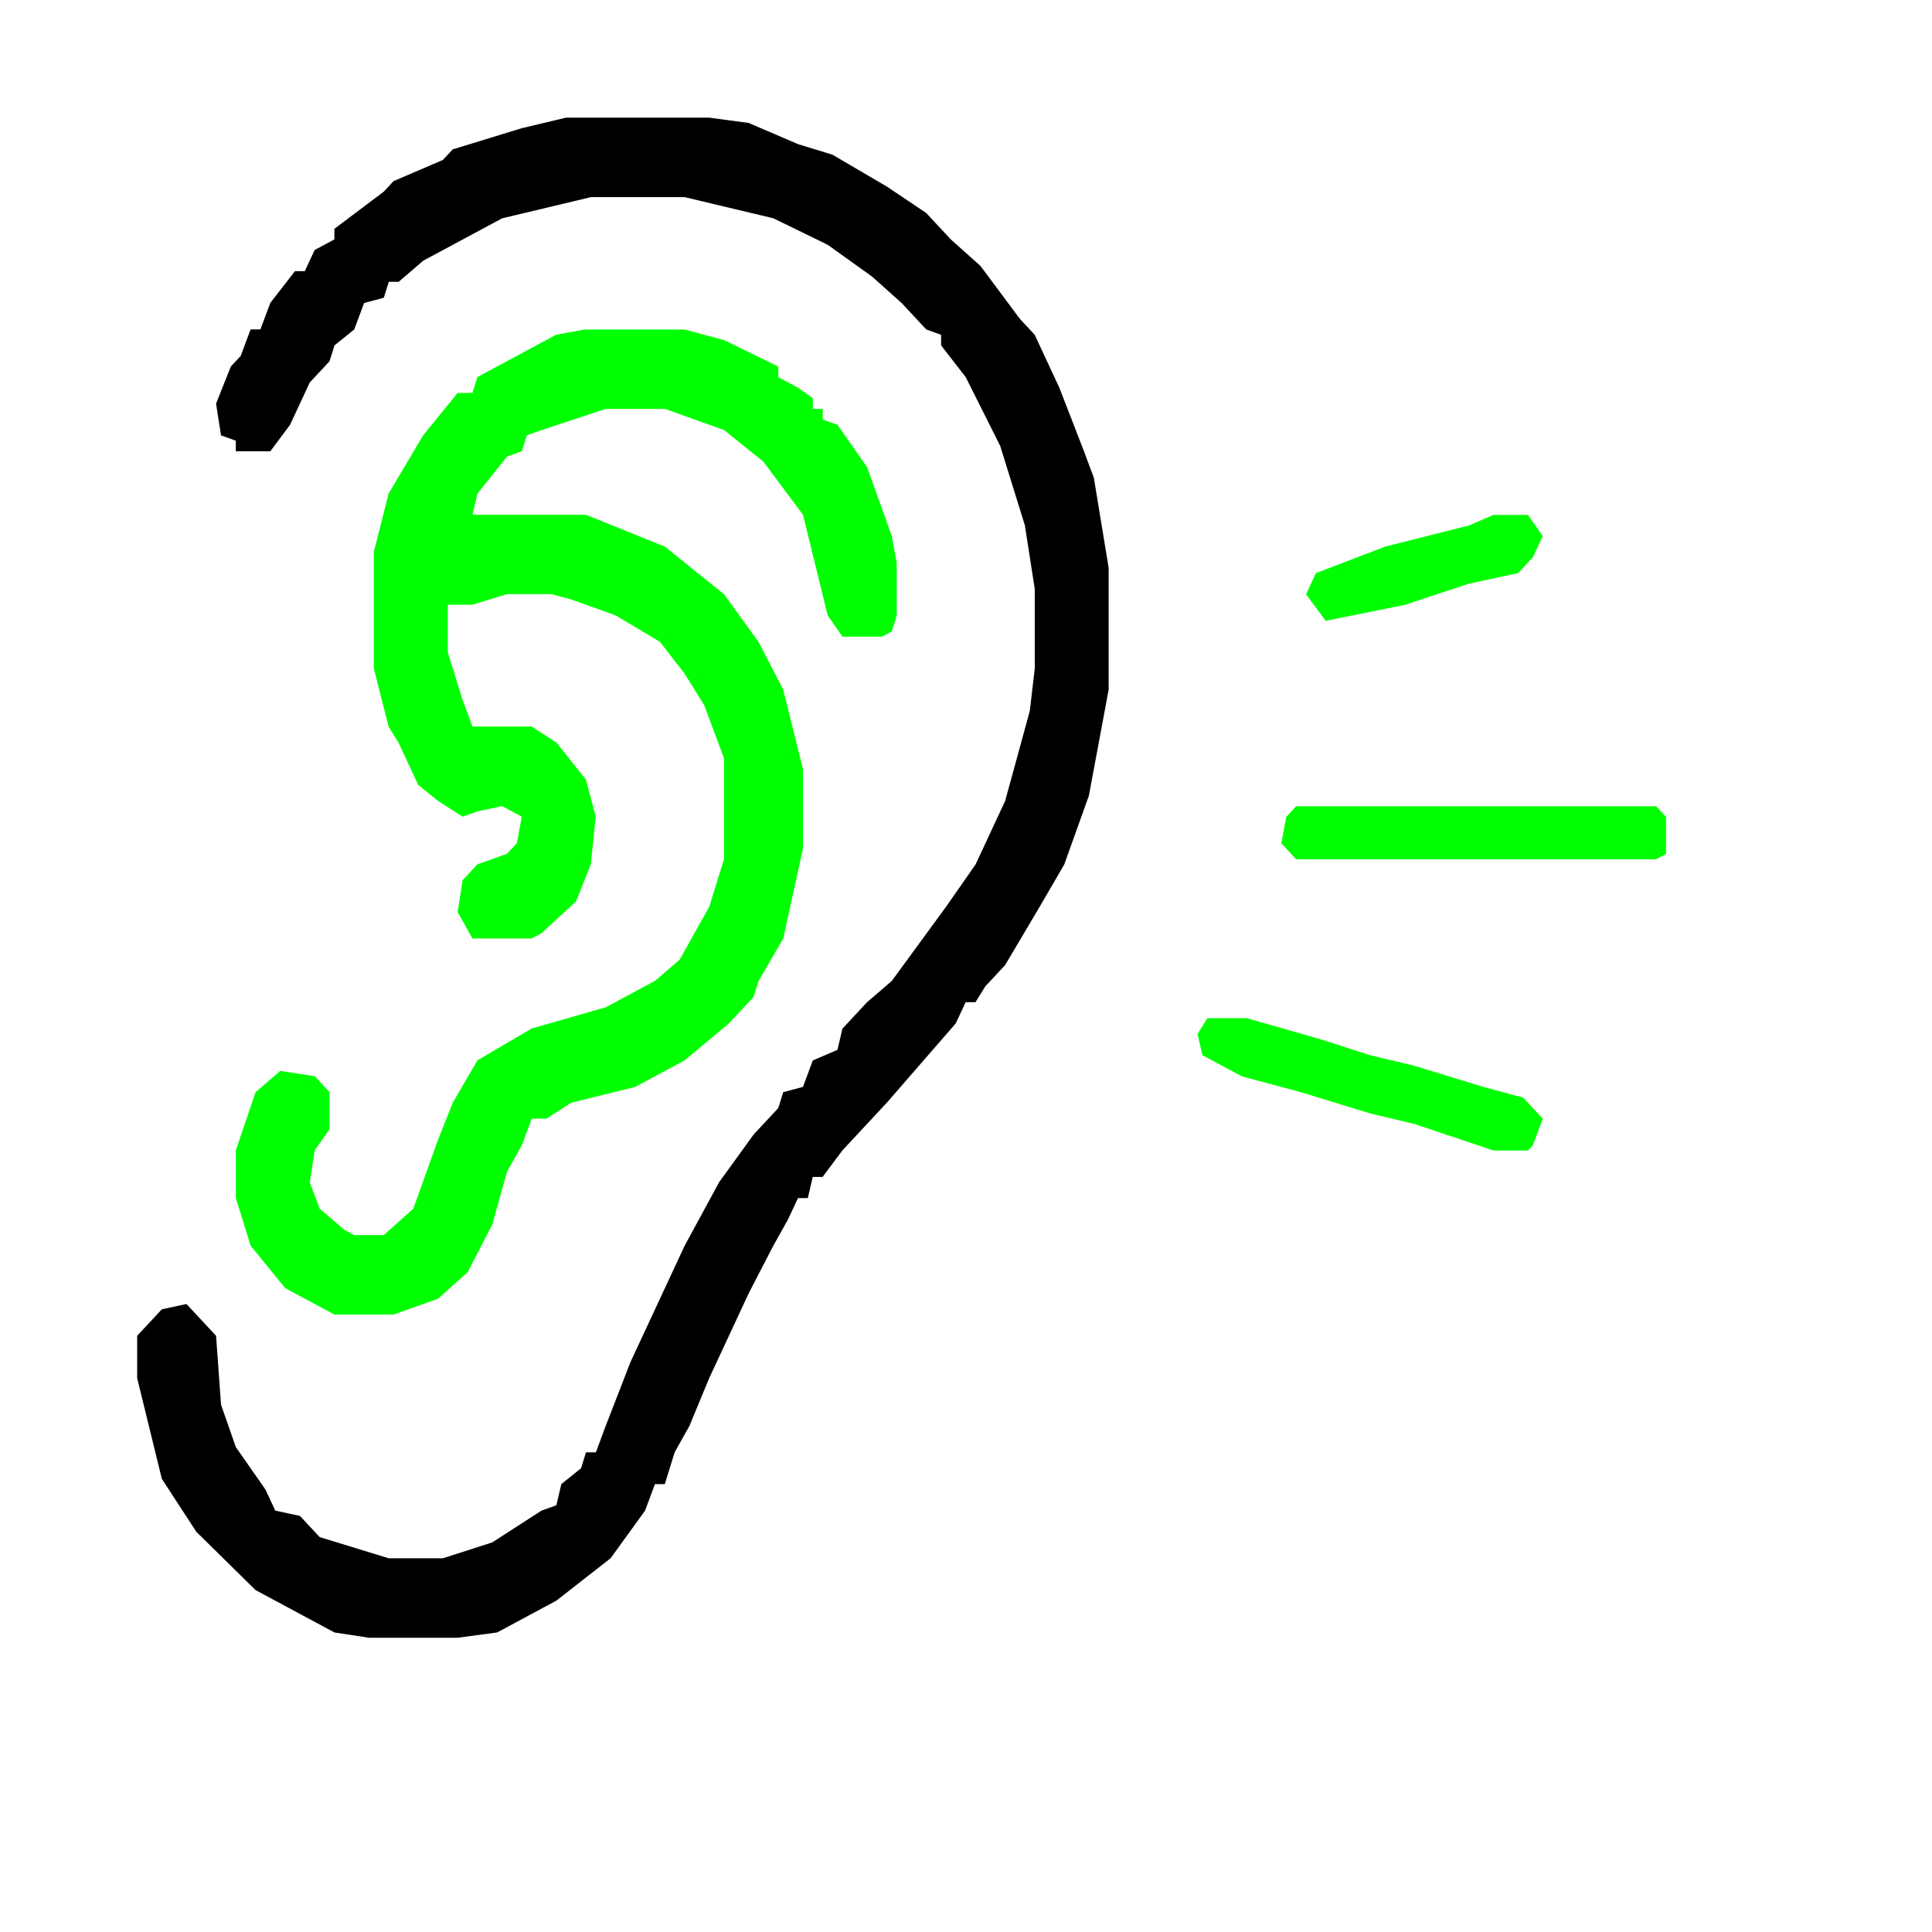 <?xml version="1.0"?>
<svg width="500" height="500" xmlns="http://www.w3.org/2000/svg" xmlns:svg="http://www.w3.org/2000/svg" preserveAspectRatio="xMidYMid meet" version="1.0">
 <!-- Created with SVG-edit - https://github.com/SVG-Edit/svgedit-->

 <g class="layer">
  <title>Layer 1</title>
  <path d="m146.54,30.45l37.01,0l10.21,1.37l12.76,5.48l8.93,2.74l14.04,8.23l10.21,6.85l6.38,6.85l7.66,6.85l10.21,13.71l3.83,4.11l6.38,13.71l6.38,16.45l2.55,6.85l3.83,23.3l0,31.53l-5.11,27.42l-6.38,17.82l-6.38,10.97l-8.93,15.08l-5.11,5.48l-2.55,4.11l-2.55,0l-2.55,5.48l-17.87,20.56l-11.49,12.34l-5.11,6.85l-2.55,0l-1.28,5.48l-2.55,0l-2.55,5.48l-3.83,6.85l-6.38,12.34l-10.21,21.93l-5.11,12.34l-3.83,6.85l-2.55,8.23l-2.55,0l-2.55,6.85l-8.93,12.34l-14.04,10.97l-15.32,8.23l-10.21,1.37l-22.97,0l-8.93,-1.37l-20.42,-10.97l-15.32,-15.08l-8.93,-13.71l-6.38,-26.05l0,-10.97l6.38,-6.85l6.38,-1.37l7.66,8.23l1.28,17.82l3.83,10.97l7.66,10.97l2.55,5.48l6.38,1.37l5.11,5.48l17.87,5.48l14.04,0l12.76,-4.11l12.76,-8.23l3.83,-1.37l1.28,-5.48l5.11,-4.11l1.28,-4.11l2.55,0l2.55,-6.85l6.38,-16.45l8.93,-19.19l5.11,-10.97l8.93,-16.45l8.93,-12.34l6.38,-6.85l1.28,-4.11l5.11,-1.37l2.55,-6.85l6.38,-2.74l1.28,-5.48l6.38,-6.85l6.38,-5.48l14.04,-19.19l7.66,-10.97l7.66,-16.45l6.38,-23.3l1.28,-10.97l0,-20.56l-2.55,-16.45l-6.38,-20.56l-8.93,-17.82l-6.38,-8.23l0,-2.74l-3.83,-1.37l-6.38,-6.85l-7.66,-6.85l-11.49,-8.23l-14.04,-6.85l-22.97,-5.48l-24.25,0l-22.97,5.48l-7.66,4.11l-12.76,6.85l-6.38,5.48l-2.55,0l-1.28,4.11l-5.11,1.37l-2.55,6.85l-5.11,4.11l-1.28,4.11l-5.11,5.48l-5.11,10.97l-5.11,6.85l-8.93,0l0,-2.74l-3.83,-1.37l-1.28,-8.23l3.83,-9.6l2.55,-2.74l2.55,-6.85l2.55,0l2.55,-6.85l6.38,-8.23l2.55,0l2.55,-5.48l5.11,-2.74l0,-2.74l12.76,-9.6l2.55,-2.74l12.76,-5.48l2.55,-2.74l17.87,-5.48l11.49,-2.74z" fill="#000000" id="svg_4"/>
  <path d="m151.65,85.28l25.53,0l10.21,2.74l14.04,6.85l0,2.74l5.11,2.74l3.83,2.74l0,2.74l2.55,0l0,2.74l3.83,1.37l7.66,10.97l6.38,17.82l1.28,6.85l0,13.71l-1.28,4.11l-2.55,1.37l-10.21,0l-3.83,-5.48l-6.38,-26.05l-10.21,-13.71l-10.21,-8.23l-15.32,-5.48l-15.32,0l-16.59,5.48l-3.83,1.37l-1.28,4.11l-3.83,1.37l-7.66,9.6l-1.28,5.48l29.36,0l20.42,8.23l15.32,12.34l8.93,12.34l6.38,12.34l5.11,20.56l0,20.56l-5.11,23.3l-6.38,10.97l-1.28,4.11l-6.38,6.85l-11.49,9.6l-12.76,6.85l-16.59,4.11l-6.38,4.11l-3.83,0l-2.55,6.85l-3.83,6.85l-3.83,13.71l-6.38,12.34l-7.66,6.85l-11.49,4.11l-15.32,0l-12.76,-6.85l-8.93,-10.97l-3.83,-12.34l0,-12.34l5.11,-15.08l6.38,-5.48l8.93,1.37l3.83,4.11l0,9.6l-3.83,5.48l-1.28,8.23l2.55,6.85l6.38,5.48l2.55,1.37l7.66,0l7.66,-6.85l6.38,-17.82l3.83,-9.6l6.38,-10.97l14.04,-8.23l19.15,-5.48l12.76,-6.85l6.38,-5.48l7.66,-13.71l3.83,-12.34l0,-26.05l-5.11,-13.71l-5.11,-8.23l-6.38,-8.23l-11.49,-6.85l-11.49,-4.11l-5.11,-1.37l-11.49,0l-8.93,2.74l-6.38,0l0,12.34l3.83,12.34l2.55,6.85l15.32,0l6.38,4.11l7.66,9.6l2.55,9.6l-1.28,12.34l-3.83,9.6l-8.93,8.23l-2.55,1.37l-15.32,0l-3.83,-6.85l1.28,-8.23l3.83,-4.11l7.66,-2.74l2.55,-2.74l1.28,-6.85l-5.11,-2.74l-6.38,1.37l-3.83,1.37l-6.38,-4.11l-5.11,-4.11l-5.11,-10.97l-2.55,-4.11l-3.83,-15.08l0,-30.16l3.83,-15.08l8.93,-15.08l8.93,-10.97l3.83,0l1.28,-4.11l20.42,-10.97l7.66,-1.37z" fill="#00ff00" id="svg_5"/>
  <path d="m386.5,133.26l8.93,0l3.83,5.48l-2.55,5.48l-3.83,4.11l-12.76,2.74l-16.59,5.48l-20.42,4.11l-5.11,-6.85l2.55,-5.48l17.87,-6.85l21.7,-5.48l6.38,-2.74z" fill="#00ff00" id="svg_6"/>
  <path d="m335.44,208.66l93.18,0l2.55,2.74l0,9.6l-2.55,1.37l-93.18,0l-3.83,-4.11l1.28,-6.85l2.55,-2.74z" fill="#00ff00" id="svg_7"/>
  <path d="m312.47,263.5l10.21,0l19.15,5.48l12.76,4.11l11.49,2.74l17.87,5.48l10.21,2.74l5.11,5.48l-2.55,6.85l-1.28,1.37l-8.93,0l-20.42,-6.85l-11.49,-2.74l-17.87,-5.48l-15.32,-4.11l-10.21,-5.48l-1.28,-5.48l2.55,-4.11z" fill="#00ff00" id="svg_8"/>
 </g>
</svg>